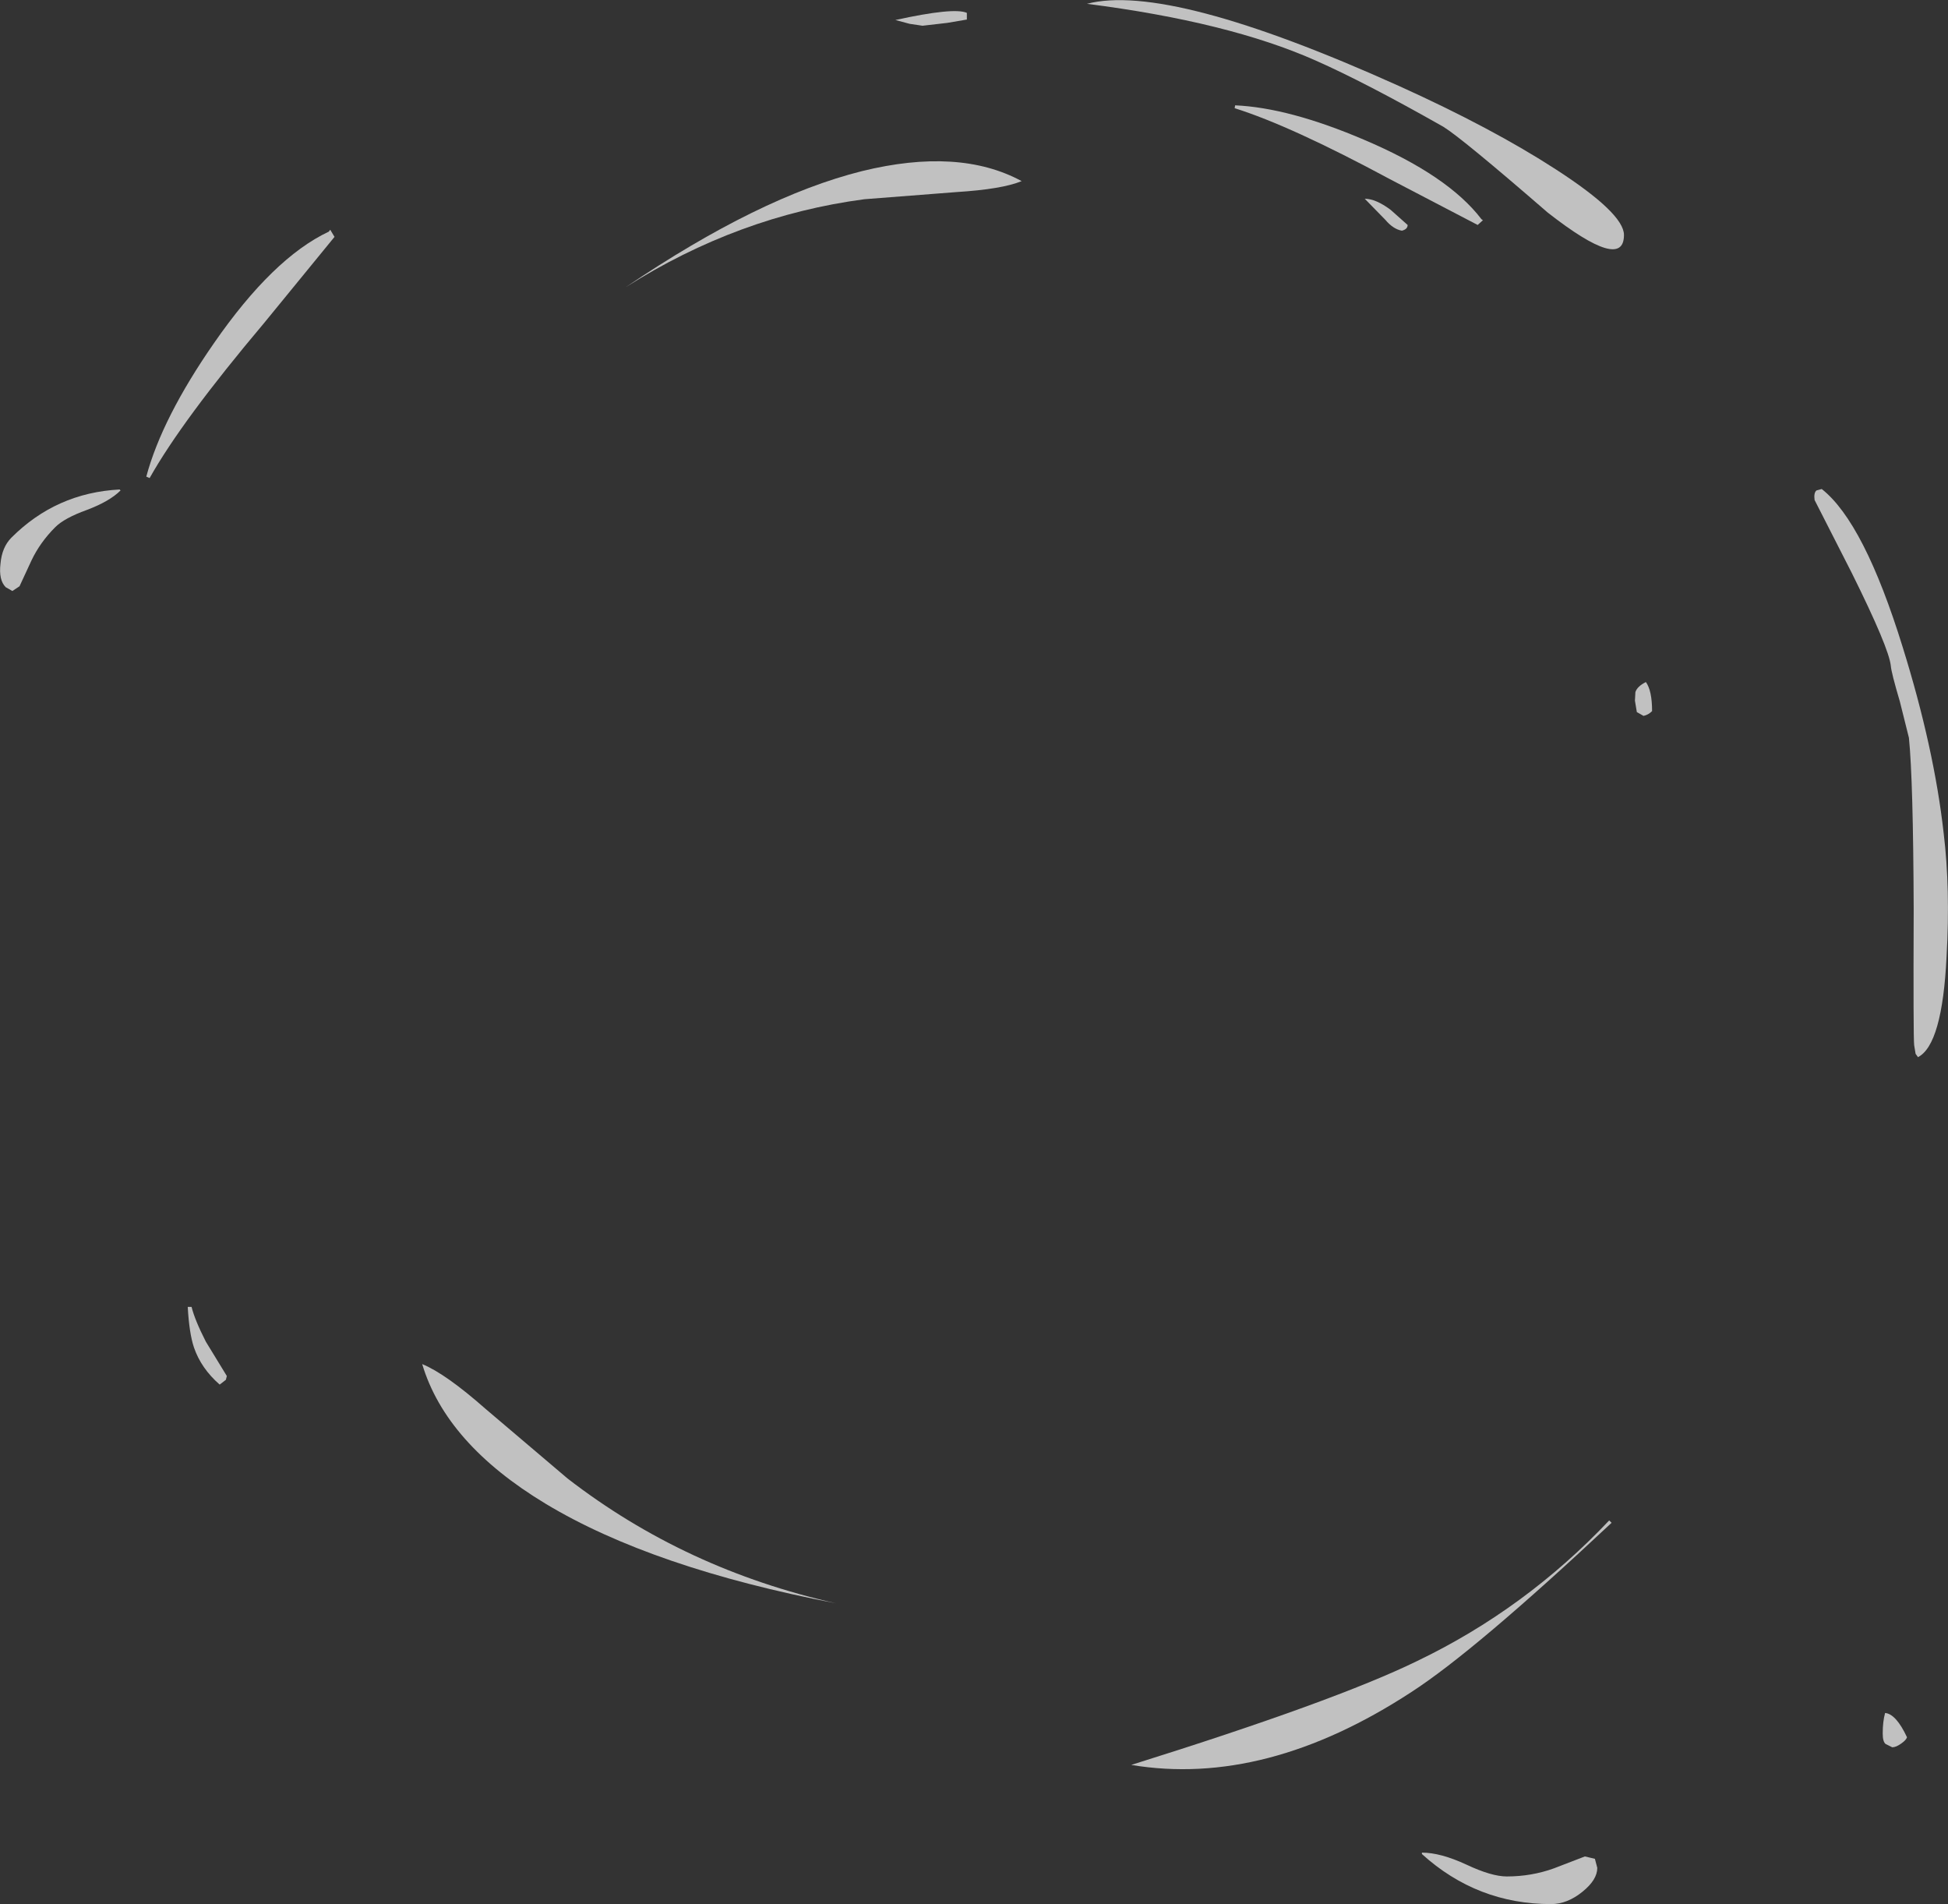 <?xml version="1.0" encoding="UTF-8" standalone="no"?>
<svg xmlns:ffdec="https://www.free-decompiler.com/flash" xmlns:xlink="http://www.w3.org/1999/xlink" ffdec:objectType="shape" height="199.75px" width="204.4px" xmlns="http://www.w3.org/2000/svg">
  <rect width="100%" height="100%" fill="#333333" stroke="none"/>
  <g transform="matrix(1.0, 0.0, 0.0, 1.0, 105.95, 187.35)">
    <path d="M41.15 -163.15 Q40.25 -163.3 39.4 -164.3 L37.25 -166.5 Q38.4 -166.5 39.95 -165.35 L41.75 -163.75 Q41.75 -163.3 41.15 -163.15 M92.6 -4.05 L91.9 -4.4 Q91.6 -4.65 91.6 -5.5 91.6 -6.75 91.85 -7.65 93.0 -7.55 94.15 -5.1 94.05 -4.8 93.55 -4.45 93.0 -4.05 92.6 -4.05 M-4.5 -185.3 L-6.55 -184.95 -9.15 -184.65 -10.5 -184.85 -12.0 -185.25 Q-5.85 -186.6 -4.5 -186.0 L-4.5 -185.3 M-85.85 -50.25 Q-85.5 -48.85 -84.35 -46.6 L-82.15 -43.0 -82.25 -42.6 -82.9 -42.1 Q-84.85 -43.8 -85.6 -46.0 -86.1 -47.5 -86.25 -50.25 L-85.85 -50.25" fill="#ffffff" fill-opacity="0.698" fill-rule="evenodd" stroke="none"/>
    <path d="M-61.65 -44.25 Q-59.2 -43.25 -55.0 -39.55 L-46.4 -32.25 Q-34.05 -22.7 -18.2 -19.15 -37.5 -22.85 -48.7 -29.6 -59.15 -35.9 -61.65 -44.25 M61.65 8.6 Q61.65 9.85 60.1 11.1 58.5 12.4 56.8 12.4 49.05 12.4 43.25 7.15 L43.25 7.0 Q45.2 7.0 47.9 8.25 50.55 9.5 52.15 9.5 54.75 9.5 57.1 8.65 L60.35 7.4 61.4 7.65 61.65 8.6" fill="#ffffff" fill-opacity="0.698" fill-rule="evenodd" stroke="none"/>
    <path d="M64.45 -162.7 Q64.45 -158.8 56.45 -165.05 47.45 -172.85 45.5 -174.05 37.3 -178.7 32.1 -181.0 23.0 -185.05 8.1 -186.95 16.7 -189.2 40.8 -178.35 50.65 -173.9 57.35 -169.55 64.45 -164.95 64.45 -162.7 M63.15 -27.6 Q48.8 -14.15 42.15 -9.85 26.85 0.15 12.75 -2.2 34.15 -8.9 42.75 -13.1 54.1 -18.55 62.9 -27.85 L63.15 -27.6" fill="#ffffff" fill-opacity="0.698" fill-rule="evenodd" stroke="none"/>
    <path d="M84.65 -135.9 L85.2 -136.05 Q89.65 -132.55 93.7 -119.45 97.0 -108.85 98.0 -99.9 98.7 -94.1 98.3 -87.0 97.85 -77.75 95.3 -76.45 L95.05 -76.8 94.9 -77.7 Q94.8 -78.55 94.85 -92.0 94.8 -105.5 94.35 -109.95 L93.4 -113.75 Q92.5 -116.8 92.45 -117.5 92.25 -119.4 88.35 -127.25 L84.45 -134.9 Q84.35 -135.65 84.65 -135.9 M65.6 -113.85 L65.65 -114.75 Q65.85 -115.35 66.75 -115.8 67.4 -114.9 67.4 -112.75 67.0 -112.35 66.5 -112.25 L65.8 -112.65 65.6 -113.85" fill="#ffffff" fill-opacity="0.698" fill-rule="evenodd" stroke="none"/>
    <path d="M-15.5 -169.4 Q-5.3 -171.9 1.25 -168.35 -0.8 -167.5 -5.6 -167.2 L-15.25 -166.45 Q-28.5 -164.7 -40.25 -157.25 -26.3 -166.7 -15.5 -169.4 M-100.15 -132.05 Q-101.75 -130.45 -102.65 -128.55 L-103.9 -125.85 -104.65 -125.35 -105.35 -125.75 Q-106.1 -126.5 -105.9 -128.2 -105.75 -129.95 -104.75 -130.95 -100.05 -135.65 -93.4 -136.0 L-93.3 -135.9 Q-94.45 -134.75 -96.85 -133.85 -99.2 -133.0 -100.15 -132.05" fill="#ffffff" fill-opacity="0.698" fill-rule="evenodd" stroke="none"/>
    <path d="M-78.25 -153.45 Q-86.85 -143.25 -90.25 -137.2 L-90.6 -137.35 Q-88.95 -143.5 -83.5 -151.35 -77.3 -160.3 -71.45 -163.05 L-71.3 -163.25 -70.85 -162.5 -78.25 -153.45" fill="#ffffff" fill-opacity="0.698" fill-rule="evenodd" stroke="none"/>
    <path d="M49.1 -163.75 L39.9 -168.55 Q29.5 -174.15 23.6 -176.0 L23.65 -176.3 Q29.3 -176.05 37.15 -172.7 46.0 -168.95 49.5 -164.35 L49.65 -164.25 49.1 -163.75" fill="#ffffff" fill-opacity="0.698" fill-rule="evenodd" stroke="none"/>
  </g>
</svg>
